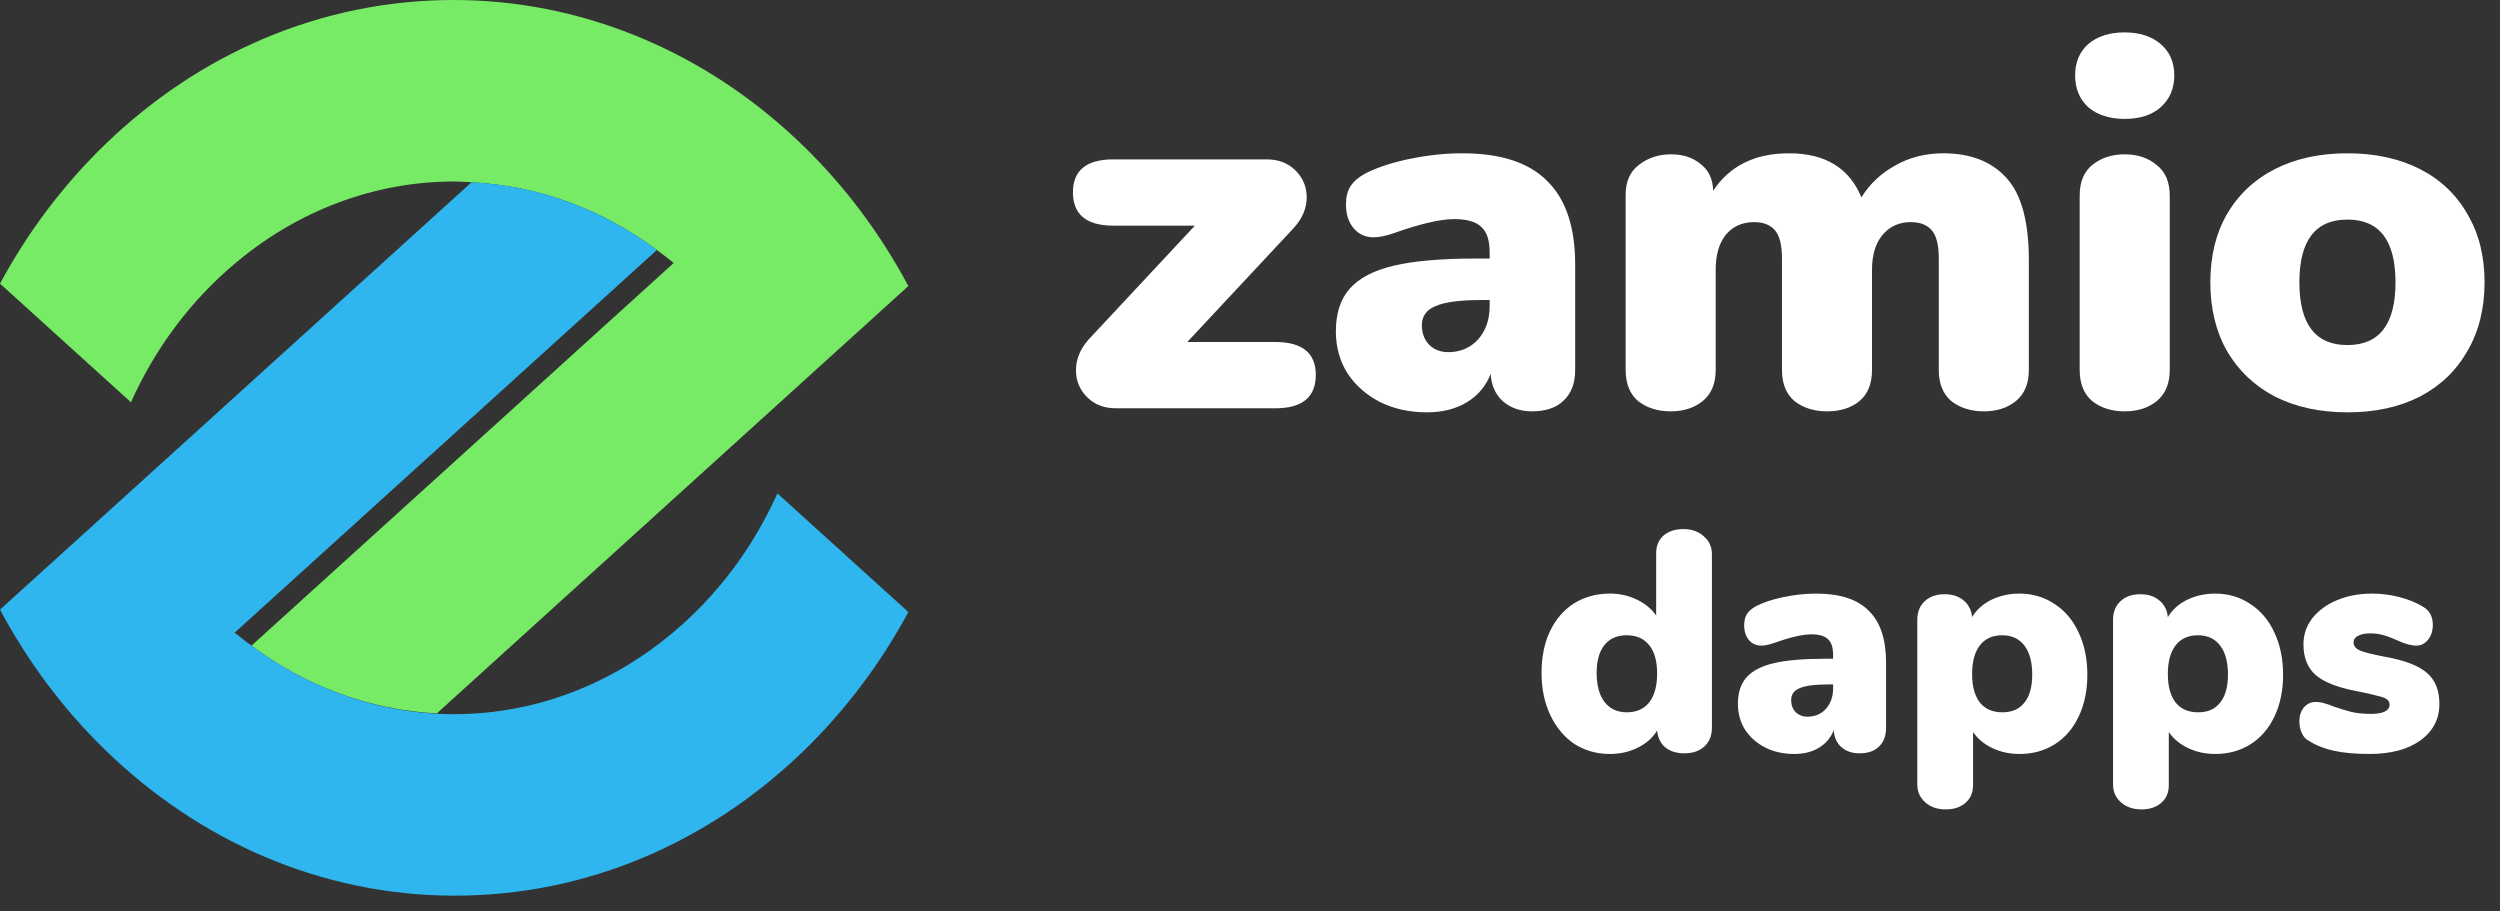 <svg width="118" height="43" viewBox="0 0 118 43" fill="none" xmlns="http://www.w3.org/2000/svg">
    <rect x="0" y="0" width="118" height="43" fill="#333333" stroke="none"/>
    <path fill-rule="evenodd" clip-rule="evenodd" d="M40.62 9.958C39.791 8.854 38.883 7.825 37.908 6.877C37.671 6.645 37.428 6.422 37.184 6.201C35.035 4.265 32.586 2.719 29.927 1.653C27.268 0.588 24.4 0 21.406 0C15.119 0 9.375 2.561 4.994 6.786C3.984 7.758 3.047 8.819 2.192 9.958C1.383 11.033 0.653 12.181 0 13.386L6.18 18.986C6.751 17.72 7.446 16.534 8.252 15.451C9.107 14.303 10.086 13.273 11.162 12.376C14.023 9.989 17.586 8.566 21.455 8.566C21.726 8.566 21.991 8.59 22.258 8.603C25.492 8.769 28.488 9.922 31.005 11.8C31.273 12 31.541 12.198 31.798 12.414L11.87 30.475C14.387 32.354 17.382 33.506 20.617 33.673L36.758 19.044L42.875 13.5C42.206 12.254 41.454 11.068 40.62 9.958Z" fill="#78EB66"/>
    <path fill-rule="evenodd" clip-rule="evenodd" d="M34.622 26.824C33.768 27.972 32.789 29.002 31.713 29.899C28.853 32.286 25.289 33.709 21.419 33.709C18.719 33.709 16.174 33.003 13.905 31.774C13.872 31.756 13.839 31.739 13.806 31.72C13.495 31.549 13.19 31.368 12.89 31.176C12.848 31.15 12.807 31.123 12.766 31.096C12.461 30.898 12.162 30.692 11.87 30.474C11.602 30.274 11.333 30.076 11.077 29.861L31.005 11.8C28.488 9.921 25.492 8.768 22.258 8.602L6.117 23.231L0 28.774C0.668 30.021 1.421 31.207 2.254 32.317C3.083 33.421 3.992 34.45 4.967 35.399C9.361 39.675 15.138 42.275 21.469 42.275C27.757 42.275 33.499 39.714 37.881 35.49C38.891 34.517 39.828 33.456 40.683 32.317C41.491 31.242 42.222 30.094 42.875 28.889L36.695 23.289C36.123 24.555 35.429 25.74 34.622 26.824Z" fill="#2FB6EE"/>
    <path d="M79.457 24.973C79.852 24.973 80.172 25.086 80.418 25.313C80.674 25.53 80.802 25.811 80.802 26.156V34.345C80.802 34.72 80.684 35.015 80.448 35.232C80.211 35.449 79.896 35.557 79.502 35.557C79.137 35.557 78.836 35.464 78.6 35.277C78.373 35.08 78.245 34.813 78.216 34.478C78.009 34.823 77.703 35.094 77.299 35.291C76.905 35.489 76.466 35.587 75.983 35.587C75.362 35.587 74.806 35.429 74.313 35.114C73.83 34.789 73.451 34.335 73.175 33.754C72.899 33.172 72.761 32.507 72.761 31.758C72.761 31.009 72.894 30.354 73.16 29.792C73.436 29.221 73.815 28.782 74.298 28.477C74.791 28.171 75.353 28.018 75.983 28.018C76.447 28.018 76.87 28.112 77.255 28.299C77.649 28.486 77.954 28.738 78.171 29.053V26.111C78.171 25.766 78.285 25.491 78.511 25.284C78.748 25.077 79.063 24.973 79.457 24.973ZM76.782 33.621C77.245 33.621 77.6 33.463 77.846 33.148C78.092 32.833 78.216 32.379 78.216 31.788C78.216 31.206 78.092 30.763 77.846 30.457C77.6 30.142 77.245 29.984 76.782 29.984C76.328 29.984 75.978 30.137 75.732 30.443C75.486 30.748 75.362 31.187 75.362 31.758C75.362 32.35 75.486 32.808 75.732 33.133C75.988 33.458 76.338 33.621 76.782 33.621ZM85.725 28.018C86.849 28.018 87.676 28.289 88.209 28.831C88.751 29.363 89.022 30.177 89.022 31.27V34.36C89.022 34.734 88.908 35.03 88.682 35.247C88.465 35.454 88.159 35.557 87.765 35.557C87.42 35.557 87.134 35.459 86.908 35.262C86.691 35.065 86.573 34.799 86.553 34.464C86.415 34.818 86.183 35.094 85.858 35.291C85.533 35.489 85.144 35.587 84.69 35.587C84.188 35.587 83.734 35.489 83.33 35.291C82.926 35.084 82.606 34.803 82.37 34.449C82.143 34.084 82.029 33.675 82.029 33.222C82.029 32.7 82.162 32.286 82.429 31.98C82.705 31.665 83.138 31.438 83.73 31.3C84.321 31.162 85.119 31.093 86.124 31.093H86.523V30.916C86.523 30.571 86.445 30.324 86.287 30.177C86.129 30.019 85.863 29.94 85.489 29.94C85.085 29.94 84.493 30.078 83.715 30.354C83.488 30.433 83.296 30.472 83.138 30.472C82.892 30.472 82.695 30.384 82.547 30.206C82.399 30.029 82.325 29.797 82.325 29.511C82.325 29.294 82.37 29.117 82.458 28.979C82.547 28.841 82.69 28.718 82.887 28.61C83.232 28.432 83.665 28.289 84.188 28.181C84.71 28.073 85.222 28.018 85.725 28.018ZM85.311 33.828C85.666 33.828 85.957 33.705 86.183 33.458C86.41 33.202 86.523 32.877 86.523 32.483V32.305H86.287C85.656 32.305 85.208 32.364 84.942 32.483C84.676 32.591 84.543 32.778 84.543 33.044C84.543 33.271 84.612 33.458 84.749 33.606C84.897 33.754 85.085 33.828 85.311 33.828ZM95.316 28.018C95.936 28.018 96.488 28.181 96.971 28.506C97.464 28.822 97.843 29.27 98.109 29.851C98.385 30.433 98.523 31.098 98.523 31.847C98.523 32.596 98.385 33.256 98.109 33.828C97.843 34.39 97.469 34.823 96.986 35.129C96.503 35.434 95.946 35.587 95.316 35.587C94.852 35.587 94.424 35.493 94.029 35.306C93.645 35.119 93.344 34.868 93.128 34.552V37.065C93.128 37.41 93.009 37.686 92.773 37.893C92.536 38.1 92.226 38.203 91.841 38.203C91.438 38.203 91.112 38.09 90.866 37.864C90.62 37.647 90.496 37.366 90.496 37.021V29.26C90.496 28.895 90.61 28.605 90.836 28.388C91.073 28.161 91.388 28.048 91.782 28.048C92.157 28.048 92.457 28.146 92.684 28.343C92.921 28.541 93.054 28.802 93.083 29.127C93.29 28.782 93.591 28.511 93.985 28.314C94.389 28.117 94.833 28.018 95.316 28.018ZM94.517 33.621C94.971 33.621 95.316 33.468 95.552 33.163C95.798 32.857 95.921 32.419 95.921 31.847C95.921 31.246 95.798 30.788 95.552 30.472C95.306 30.147 94.956 29.984 94.502 29.984C94.049 29.984 93.699 30.142 93.453 30.457C93.207 30.773 93.083 31.226 93.083 31.817C93.083 32.399 93.207 32.847 93.453 33.163C93.699 33.468 94.054 33.621 94.517 33.621ZM104.555 28.018C105.175 28.018 105.727 28.181 106.21 28.506C106.703 28.822 107.082 29.27 107.349 29.851C107.624 30.433 107.762 31.098 107.762 31.847C107.762 32.596 107.624 33.256 107.349 33.828C107.082 34.39 106.708 34.823 106.225 35.129C105.742 35.434 105.185 35.587 104.555 35.587C104.091 35.587 103.663 35.493 103.269 35.306C102.884 35.119 102.584 34.868 102.367 34.552V37.065C102.367 37.41 102.249 37.686 102.012 37.893C101.775 38.1 101.465 38.203 101.081 38.203C100.677 38.203 100.351 38.09 100.105 37.864C99.859 37.647 99.736 37.366 99.736 37.021V29.26C99.736 28.895 99.849 28.605 100.075 28.388C100.312 28.161 100.627 28.048 101.022 28.048C101.396 28.048 101.697 28.146 101.923 28.343C102.16 28.541 102.293 28.802 102.322 29.127C102.529 28.782 102.83 28.511 103.224 28.314C103.628 28.117 104.072 28.018 104.555 28.018ZM103.756 33.621C104.21 33.621 104.555 33.468 104.791 33.163C105.037 32.857 105.161 32.419 105.161 31.847C105.161 31.246 105.037 30.788 104.791 30.472C104.545 30.147 104.195 29.984 103.742 29.984C103.288 29.984 102.938 30.142 102.692 30.457C102.446 30.773 102.322 31.226 102.322 31.817C102.322 32.399 102.446 32.847 102.692 33.163C102.938 33.468 103.293 33.621 103.756 33.621ZM111.842 35.587C111.182 35.587 110.625 35.538 110.172 35.439C109.719 35.341 109.32 35.183 108.975 34.966C108.837 34.897 108.728 34.779 108.649 34.611C108.571 34.444 108.531 34.257 108.531 34.05C108.531 33.783 108.6 33.567 108.738 33.399C108.886 33.222 109.068 33.133 109.285 33.133C109.433 33.133 109.571 33.153 109.699 33.192C109.827 33.222 109.985 33.276 110.172 33.355C110.487 33.463 110.763 33.547 111 33.606C111.246 33.665 111.557 33.695 111.931 33.695C112.197 33.695 112.404 33.66 112.552 33.591C112.71 33.513 112.789 33.404 112.789 33.266C112.789 33.158 112.749 33.074 112.67 33.015C112.601 32.956 112.463 32.901 112.256 32.852C112.049 32.793 111.7 32.714 111.207 32.616C110.33 32.448 109.694 32.197 109.3 31.862C108.915 31.517 108.723 31.034 108.723 30.413C108.723 29.96 108.861 29.551 109.137 29.186C109.423 28.822 109.812 28.536 110.305 28.329C110.798 28.122 111.35 28.018 111.961 28.018C112.404 28.018 112.833 28.073 113.247 28.181C113.671 28.289 114.045 28.442 114.37 28.639C114.676 28.817 114.829 29.102 114.829 29.497C114.829 29.773 114.755 30.004 114.607 30.191C114.459 30.379 114.277 30.472 114.06 30.472C113.804 30.472 113.498 30.389 113.143 30.221C112.907 30.113 112.695 30.034 112.508 29.984C112.33 29.925 112.118 29.896 111.872 29.896C111.626 29.896 111.433 29.935 111.295 30.014C111.157 30.083 111.089 30.186 111.089 30.324C111.089 30.482 111.182 30.605 111.369 30.694C111.566 30.783 111.951 30.881 112.522 30.99C113.478 31.157 114.153 31.413 114.548 31.758C114.942 32.093 115.139 32.581 115.139 33.222C115.139 33.941 114.838 34.518 114.237 34.951C113.646 35.375 112.848 35.587 111.842 35.587Z" fill="white"/>
    <path d="M60.195 16.143C61.469 16.143 62.105 16.661 62.105 17.695C62.105 18.746 61.469 19.271 60.195 19.271H52.673C52.116 19.271 51.662 19.096 51.312 18.746C50.962 18.396 50.786 17.974 50.786 17.48C50.786 16.955 50.986 16.47 51.383 16.024L56.398 10.651H52.554C51.28 10.651 50.643 10.126 50.643 9.075C50.643 8.04 51.28 7.523 52.554 7.523H59.789C60.346 7.523 60.8 7.698 61.15 8.048C61.5 8.398 61.676 8.82 61.676 9.314C61.676 9.823 61.477 10.301 61.079 10.746L56.04 16.143H60.195ZM69.023 7.236C70.838 7.236 72.175 7.674 73.034 8.55C73.91 9.409 74.348 10.723 74.348 12.49V17.48C74.348 18.085 74.165 18.563 73.799 18.913C73.448 19.248 72.955 19.415 72.318 19.415C71.761 19.415 71.299 19.256 70.933 18.937C70.583 18.619 70.392 18.189 70.36 17.648C70.137 18.221 69.763 18.666 69.238 18.985C68.712 19.303 68.083 19.462 67.351 19.462C66.539 19.462 65.807 19.303 65.154 18.985C64.501 18.651 63.984 18.197 63.602 17.624C63.236 17.035 63.053 16.374 63.053 15.642C63.053 14.798 63.268 14.129 63.697 13.636C64.143 13.127 64.844 12.76 65.799 12.537C66.754 12.315 68.044 12.203 69.667 12.203H70.312V11.917C70.312 11.359 70.185 10.961 69.93 10.723C69.675 10.468 69.246 10.341 68.641 10.341C67.988 10.341 67.033 10.563 65.775 11.009C65.409 11.136 65.098 11.2 64.844 11.2C64.446 11.2 64.127 11.057 63.889 10.77C63.65 10.484 63.53 10.11 63.53 9.648C63.53 9.298 63.602 9.011 63.745 8.788C63.889 8.565 64.119 8.366 64.438 8.191C64.995 7.905 65.695 7.674 66.539 7.499C67.383 7.324 68.211 7.236 69.023 7.236ZM68.354 16.621C68.927 16.621 69.397 16.422 69.763 16.024C70.129 15.61 70.312 15.085 70.312 14.448V14.161H69.93C68.911 14.161 68.187 14.257 67.757 14.448C67.327 14.623 67.112 14.925 67.112 15.355C67.112 15.721 67.224 16.024 67.447 16.263C67.685 16.502 67.988 16.621 68.354 16.621ZM91.726 7.236C93.016 7.236 94.011 7.626 94.711 8.406C95.412 9.17 95.762 10.468 95.762 12.299V17.457C95.762 18.109 95.555 18.603 95.141 18.937C94.743 19.256 94.242 19.415 93.637 19.415C93.032 19.415 92.522 19.256 92.108 18.937C91.71 18.603 91.511 18.109 91.511 17.457V12.203C91.511 11.566 91.4 11.121 91.177 10.866C90.954 10.611 90.628 10.484 90.198 10.484C89.641 10.484 89.195 10.683 88.861 11.081C88.526 11.479 88.359 12.028 88.359 12.729V17.457C88.359 18.109 88.16 18.603 87.762 18.937C87.364 19.256 86.855 19.415 86.234 19.415C85.629 19.415 85.12 19.256 84.706 18.937C84.308 18.603 84.109 18.109 84.109 17.457V12.203C84.109 11.566 83.997 11.121 83.775 10.866C83.552 10.611 83.225 10.484 82.795 10.484C82.238 10.484 81.792 10.683 81.458 11.081C81.14 11.479 80.981 12.028 80.981 12.729V17.457C80.981 18.109 80.774 18.603 80.36 18.937C79.962 19.256 79.46 19.415 78.855 19.415C78.25 19.415 77.741 19.256 77.327 18.937C76.929 18.603 76.73 18.109 76.73 17.457V9.194C76.73 8.573 76.937 8.104 77.351 7.785C77.781 7.451 78.29 7.284 78.879 7.284C79.436 7.284 79.898 7.435 80.264 7.738C80.646 8.024 80.845 8.446 80.861 9.003C81.641 7.825 82.835 7.236 84.443 7.236C86.147 7.236 87.285 7.929 87.858 9.314C88.256 8.677 88.789 8.175 89.458 7.809C90.126 7.427 90.883 7.236 91.726 7.236ZM100.286 19.415C99.681 19.415 99.172 19.256 98.758 18.937C98.36 18.603 98.161 18.109 98.161 17.457V9.242C98.161 8.589 98.36 8.104 98.758 7.785C99.172 7.451 99.681 7.284 100.286 7.284C100.891 7.284 101.393 7.451 101.791 7.785C102.205 8.104 102.412 8.589 102.412 9.242V17.457C102.412 18.109 102.205 18.603 101.791 18.937C101.393 19.256 100.891 19.415 100.286 19.415ZM100.286 5.612C99.57 5.612 98.997 5.429 98.567 5.063C98.153 4.681 97.946 4.18 97.946 3.559C97.946 2.938 98.153 2.444 98.567 2.078C98.997 1.712 99.57 1.529 100.286 1.529C100.987 1.529 101.552 1.712 101.982 2.078C102.412 2.444 102.626 2.938 102.626 3.559C102.626 4.18 102.412 4.681 101.982 5.063C101.568 5.429 101.003 5.612 100.286 5.612ZM110.799 19.462C109.51 19.462 108.371 19.216 107.384 18.722C106.413 18.213 105.657 17.496 105.116 16.573C104.591 15.65 104.328 14.567 104.328 13.325C104.328 12.084 104.591 11.009 105.116 10.102C105.657 9.178 106.413 8.47 107.384 7.976C108.356 7.483 109.494 7.236 110.799 7.236C112.105 7.236 113.243 7.483 114.214 7.976C115.185 8.47 115.933 9.178 116.459 10.102C117 11.009 117.271 12.084 117.271 13.325C117.271 14.567 117 15.65 116.459 16.573C115.933 17.496 115.185 18.213 114.214 18.722C113.243 19.216 112.105 19.462 110.799 19.462ZM110.799 16.287C112.312 16.287 113.068 15.3 113.068 13.325C113.068 11.351 112.312 10.364 110.799 10.364C109.287 10.364 108.531 11.351 108.531 13.325C108.531 15.3 109.287 16.287 110.799 16.287Z" fill="white"/>
</svg>
